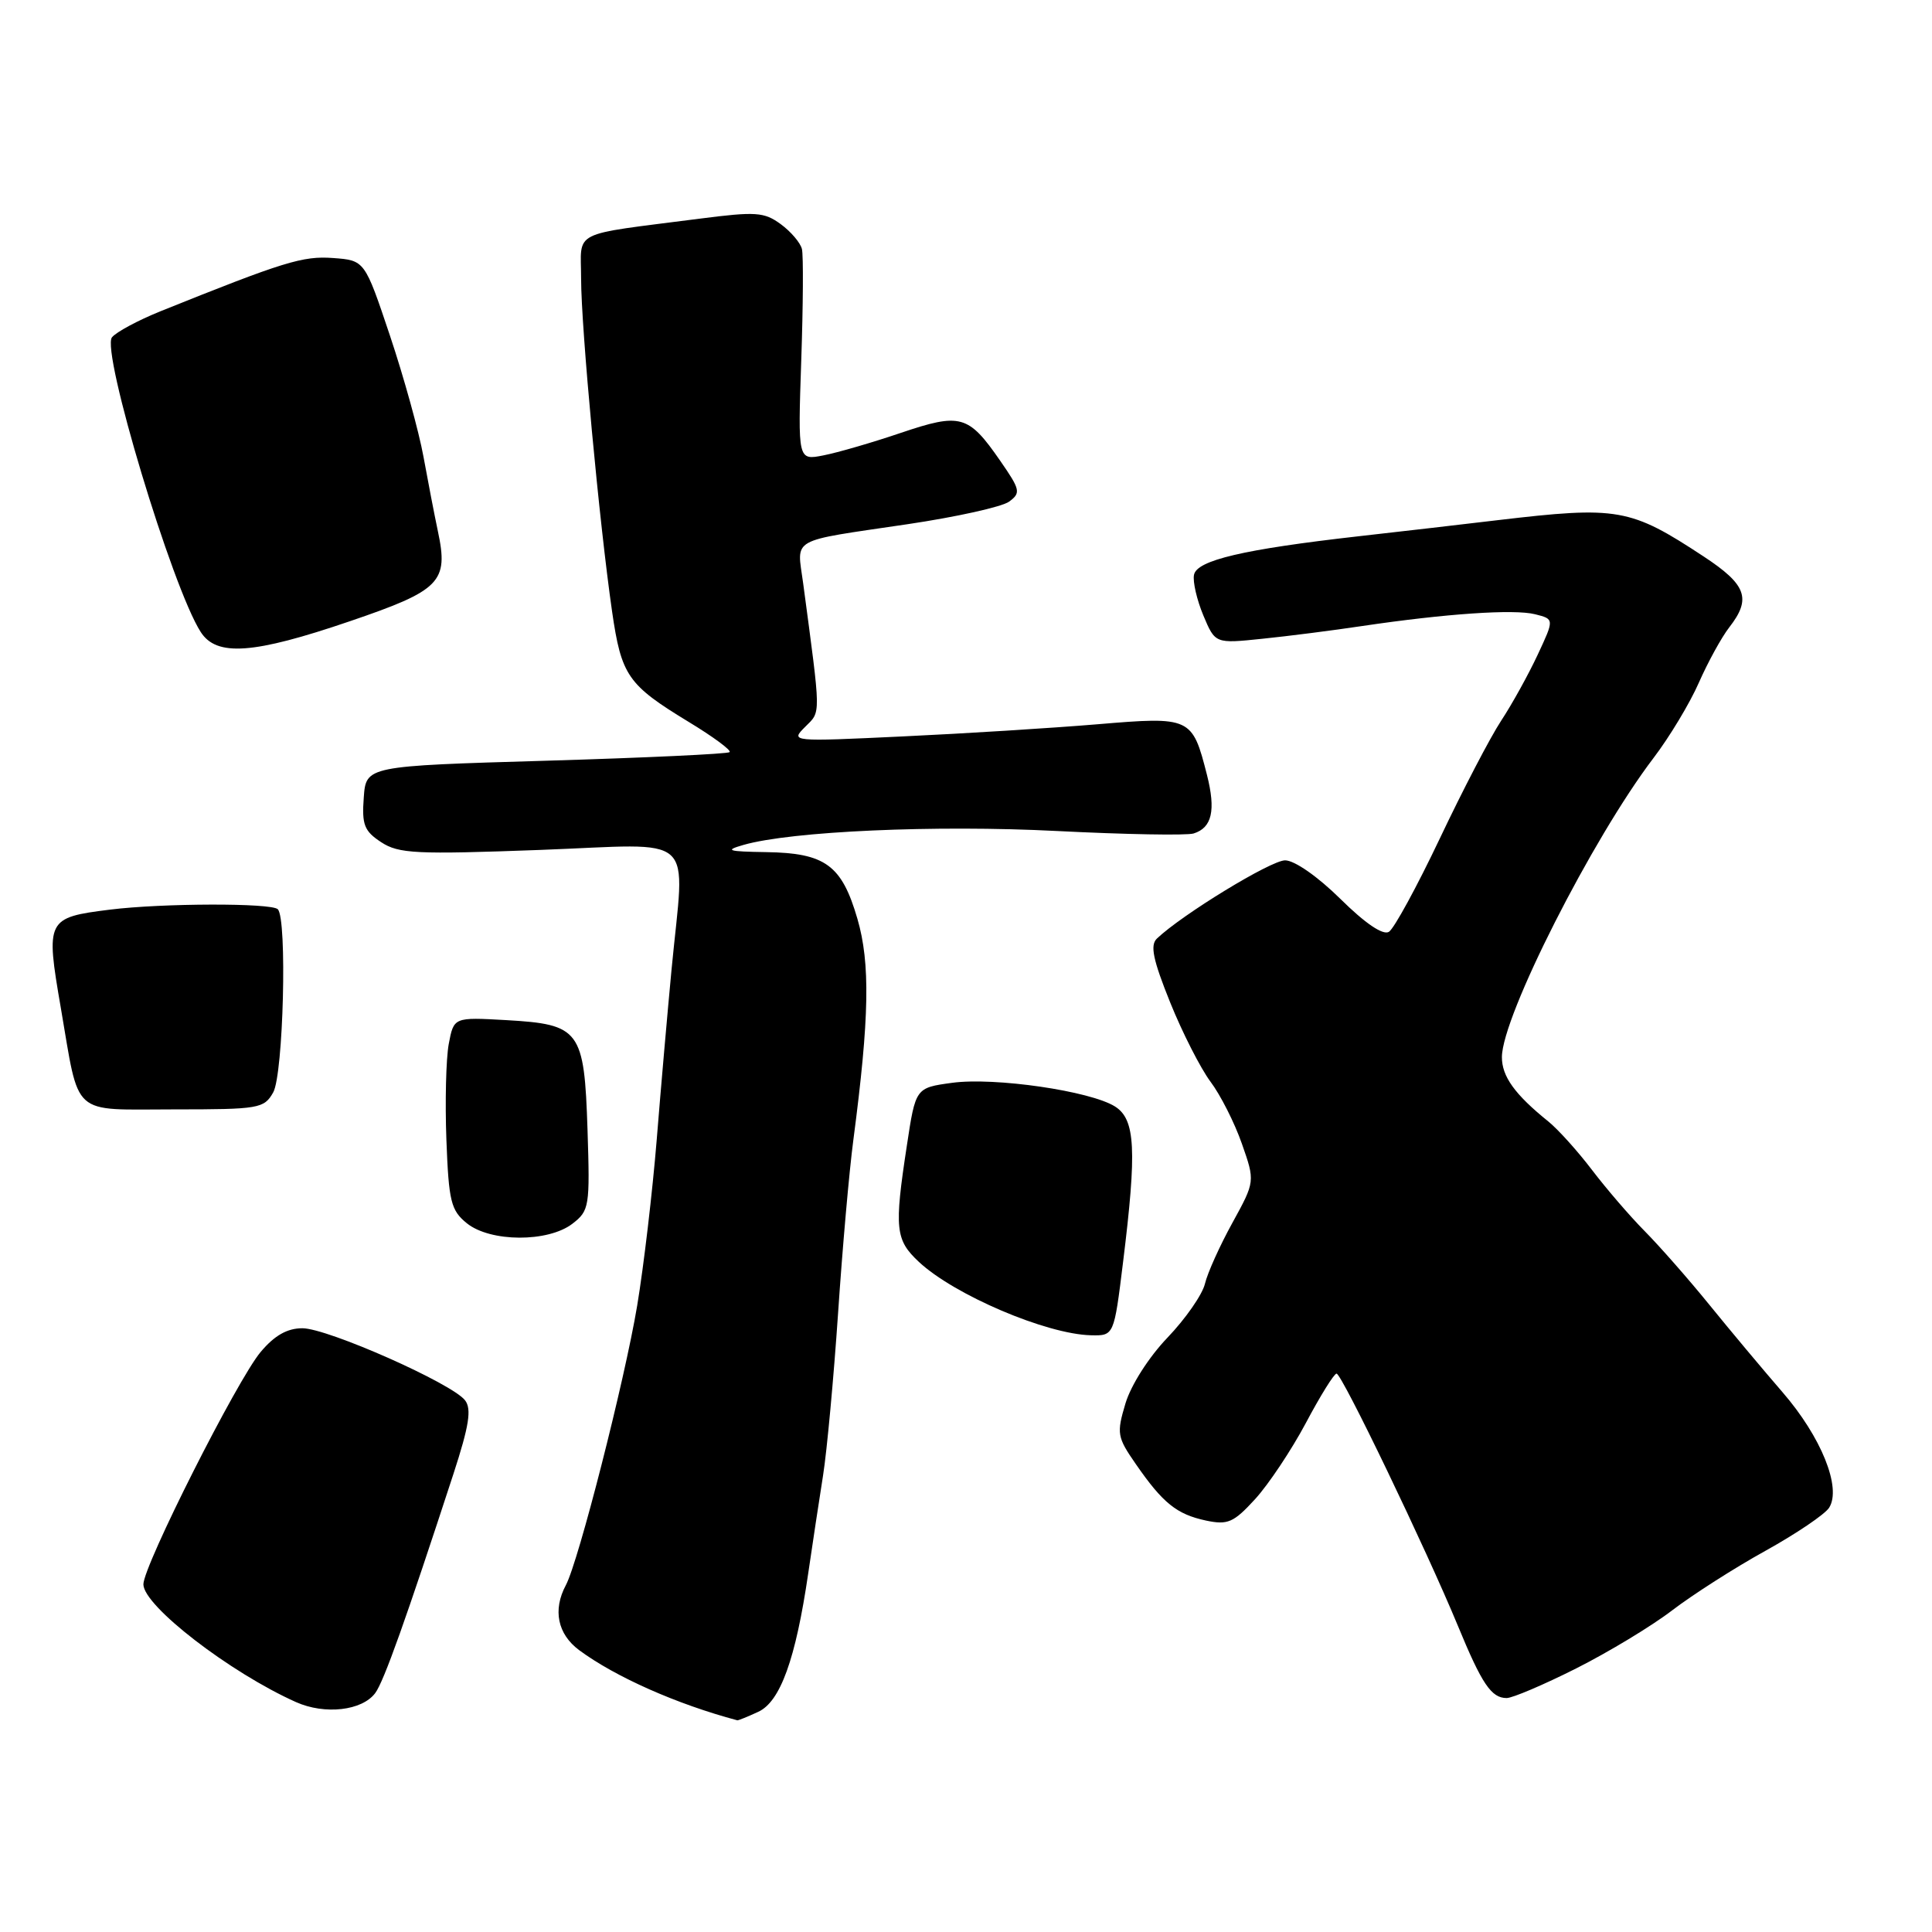 <?xml version="1.0" encoding="UTF-8" standalone="no"?>
<!DOCTYPE svg PUBLIC "-//W3C//DTD SVG 1.1//EN" "http://www.w3.org/Graphics/SVG/1.1/DTD/svg11.dtd" >
<svg xmlns="http://www.w3.org/2000/svg" xmlns:xlink="http://www.w3.org/1999/xlink" version="1.1" viewBox="0 0 256 256">
 <g >
 <path fill="currentColor"
d=" M 100.46 226.83 C 103.39 225.50 105.43 219.85 107.09 208.50 C 107.65 204.65 108.54 198.80 109.06 195.50 C 109.58 192.20 110.47 182.53 111.05 174.00 C 111.62 165.47 112.53 155.12 113.08 151.00 C 115.20 134.86 115.33 127.64 113.61 121.74 C 111.54 114.63 109.36 113.03 101.53 112.91 C 96.42 112.83 95.96 112.69 98.50 111.96 C 104.81 110.14 123.94 109.29 140.00 110.11 C 149.07 110.57 157.25 110.72 158.16 110.44 C 160.60 109.68 161.12 107.38 159.93 102.68 C 157.98 95.02 157.78 94.93 145.41 95.97 C 139.41 96.47 127.80 97.20 119.61 97.58 C 104.77 98.28 104.72 98.28 106.69 96.31 C 108.80 94.20 108.81 95.17 106.42 77.27 C 105.60 71.13 104.40 71.81 120.25 69.46 C 126.72 68.50 132.77 67.16 133.71 66.47 C 135.29 65.31 135.20 64.90 132.53 61.05 C 128.32 54.97 127.29 54.68 119.36 57.36 C 115.59 58.64 110.97 59.98 109.11 60.34 C 105.72 61.01 105.72 61.01 106.17 47.75 C 106.42 40.46 106.46 33.83 106.26 33.00 C 106.06 32.17 104.80 30.69 103.45 29.70 C 101.25 28.09 100.14 28.02 92.75 28.97 C 75.34 31.22 77.00 30.38 77.00 36.95 C 77.00 43.39 79.43 69.45 81.10 81.00 C 82.34 89.55 83.17 90.74 91.26 95.66 C 94.48 97.61 96.92 99.41 96.68 99.66 C 96.44 99.90 85.50 100.41 72.37 100.80 C 48.50 101.50 48.50 101.50 48.20 105.69 C 47.93 109.28 48.27 110.13 50.50 111.59 C 52.83 113.12 55.11 113.23 71.56 112.62 C 92.75 111.83 90.74 109.99 88.98 128.50 C 88.46 134.00 87.57 144.12 87.02 151.00 C 86.46 157.87 85.30 167.77 84.43 173.00 C 82.77 182.94 76.66 206.89 74.98 210.04 C 73.22 213.33 73.88 216.53 76.75 218.66 C 81.55 222.21 89.73 225.83 97.70 227.95 C 97.81 227.98 99.06 227.48 100.46 226.83 Z  M 49.72 224.34 C 50.86 222.81 53.78 214.61 60.09 195.28 C 62.15 188.95 62.51 186.72 61.63 185.56 C 59.95 183.33 43.41 176.00 40.07 176.00 C 38.06 176.00 36.38 176.95 34.54 179.14 C 31.43 182.83 19.00 207.47 19.00 209.93 C 19.00 212.78 30.48 221.63 39.23 225.54 C 43.04 227.24 47.98 226.68 49.72 224.34 Z  M 208.84 221.08 C 213.13 218.92 218.86 215.46 221.57 213.38 C 224.28 211.31 229.84 207.75 233.93 205.49 C 238.02 203.22 241.82 200.65 242.37 199.78 C 244.04 197.13 241.32 190.39 236.19 184.47 C 233.61 181.49 229.25 176.28 226.50 172.89 C 223.75 169.50 219.89 165.11 217.92 163.12 C 215.95 161.13 212.81 157.47 210.93 155.00 C 209.05 152.53 206.45 149.64 205.15 148.59 C 200.72 145.02 199.00 142.63 199.01 140.06 C 199.04 134.67 210.98 111.11 219.09 100.45 C 221.21 97.67 223.92 93.17 225.11 90.45 C 226.31 87.73 228.12 84.43 229.14 83.12 C 232.10 79.32 231.43 77.48 225.75 73.74 C 216.01 67.33 214.40 67.04 198.41 68.93 C 194.06 69.45 185.78 70.41 180.00 71.06 C 164.74 72.79 158.58 74.24 158.21 76.17 C 158.03 77.07 158.59 79.49 159.45 81.55 C 161.02 85.29 161.02 85.29 167.26 84.64 C 170.69 84.29 176.65 83.53 180.50 82.95 C 191.57 81.31 200.62 80.69 203.40 81.39 C 205.96 82.03 205.96 82.03 203.75 86.76 C 202.53 89.37 200.36 93.30 198.91 95.50 C 197.46 97.70 193.81 104.72 190.78 111.11 C 187.75 117.49 184.72 123.05 184.04 123.47 C 183.26 123.96 180.91 122.37 177.62 119.12 C 174.61 116.15 171.53 114.00 170.28 114.00 C 168.40 114.00 156.67 121.16 153.30 124.36 C 152.37 125.24 152.77 127.16 155.05 132.82 C 156.67 136.84 159.08 141.56 160.39 143.32 C 161.71 145.07 163.58 148.76 164.55 151.53 C 166.31 156.55 166.31 156.55 163.30 162.03 C 161.64 165.04 160.00 168.67 159.66 170.11 C 159.32 171.54 157.09 174.74 154.72 177.22 C 152.24 179.80 149.86 183.53 149.13 185.96 C 147.94 189.95 148.02 190.42 150.51 194.01 C 154.09 199.18 155.92 200.65 159.79 201.48 C 162.69 202.09 163.45 201.76 166.31 198.64 C 168.09 196.69 171.11 192.16 173.03 188.56 C 174.94 184.96 176.77 182.01 177.10 182.01 C 177.79 182.00 188.98 205.27 193.17 215.41 C 196.36 223.15 197.61 225.00 199.64 225.00 C 200.41 225.00 204.55 223.24 208.84 221.08 Z  M 148.81 167.25 C 150.65 152.37 150.45 148.33 147.75 146.62 C 144.49 144.56 131.77 142.71 126.15 143.48 C 121.32 144.14 121.32 144.14 120.16 151.82 C 118.48 162.81 118.64 164.29 121.75 167.20 C 126.43 171.58 138.64 176.79 144.55 176.93 C 147.61 177.00 147.61 177.00 148.81 167.25 Z  M 75.85 162.15 C 78.09 160.42 78.18 159.89 77.85 149.71 C 77.42 136.47 76.86 135.73 67.06 135.17 C 60.13 134.78 60.13 134.78 59.46 138.34 C 59.10 140.29 58.96 146.01 59.15 151.04 C 59.46 159.21 59.75 160.38 61.86 162.09 C 64.97 164.60 72.61 164.64 75.85 162.15 Z  M 36.20 144.75 C 37.55 142.36 38.07 121.74 36.81 120.48 C 35.97 119.63 21.52 119.67 14.58 120.53 C 6.16 121.58 6.04 121.84 8.05 133.50 C 10.58 148.19 9.26 147.00 23.07 147.00 C 34.33 147.00 34.99 146.89 36.20 144.75 Z  M 46.35 82.32 C 58.39 78.22 59.46 77.12 58.02 70.38 C 57.57 68.25 56.71 63.80 56.11 60.50 C 55.51 57.20 53.52 50.00 51.68 44.50 C 48.33 34.50 48.33 34.50 44.14 34.19 C 40.11 33.89 37.61 34.67 21.20 41.27 C 18.29 42.45 15.43 43.98 14.84 44.69 C 13.36 46.47 22.81 77.88 26.60 83.75 C 28.71 87.03 33.58 86.68 46.35 82.32 Z "/>
</g>
</svg>